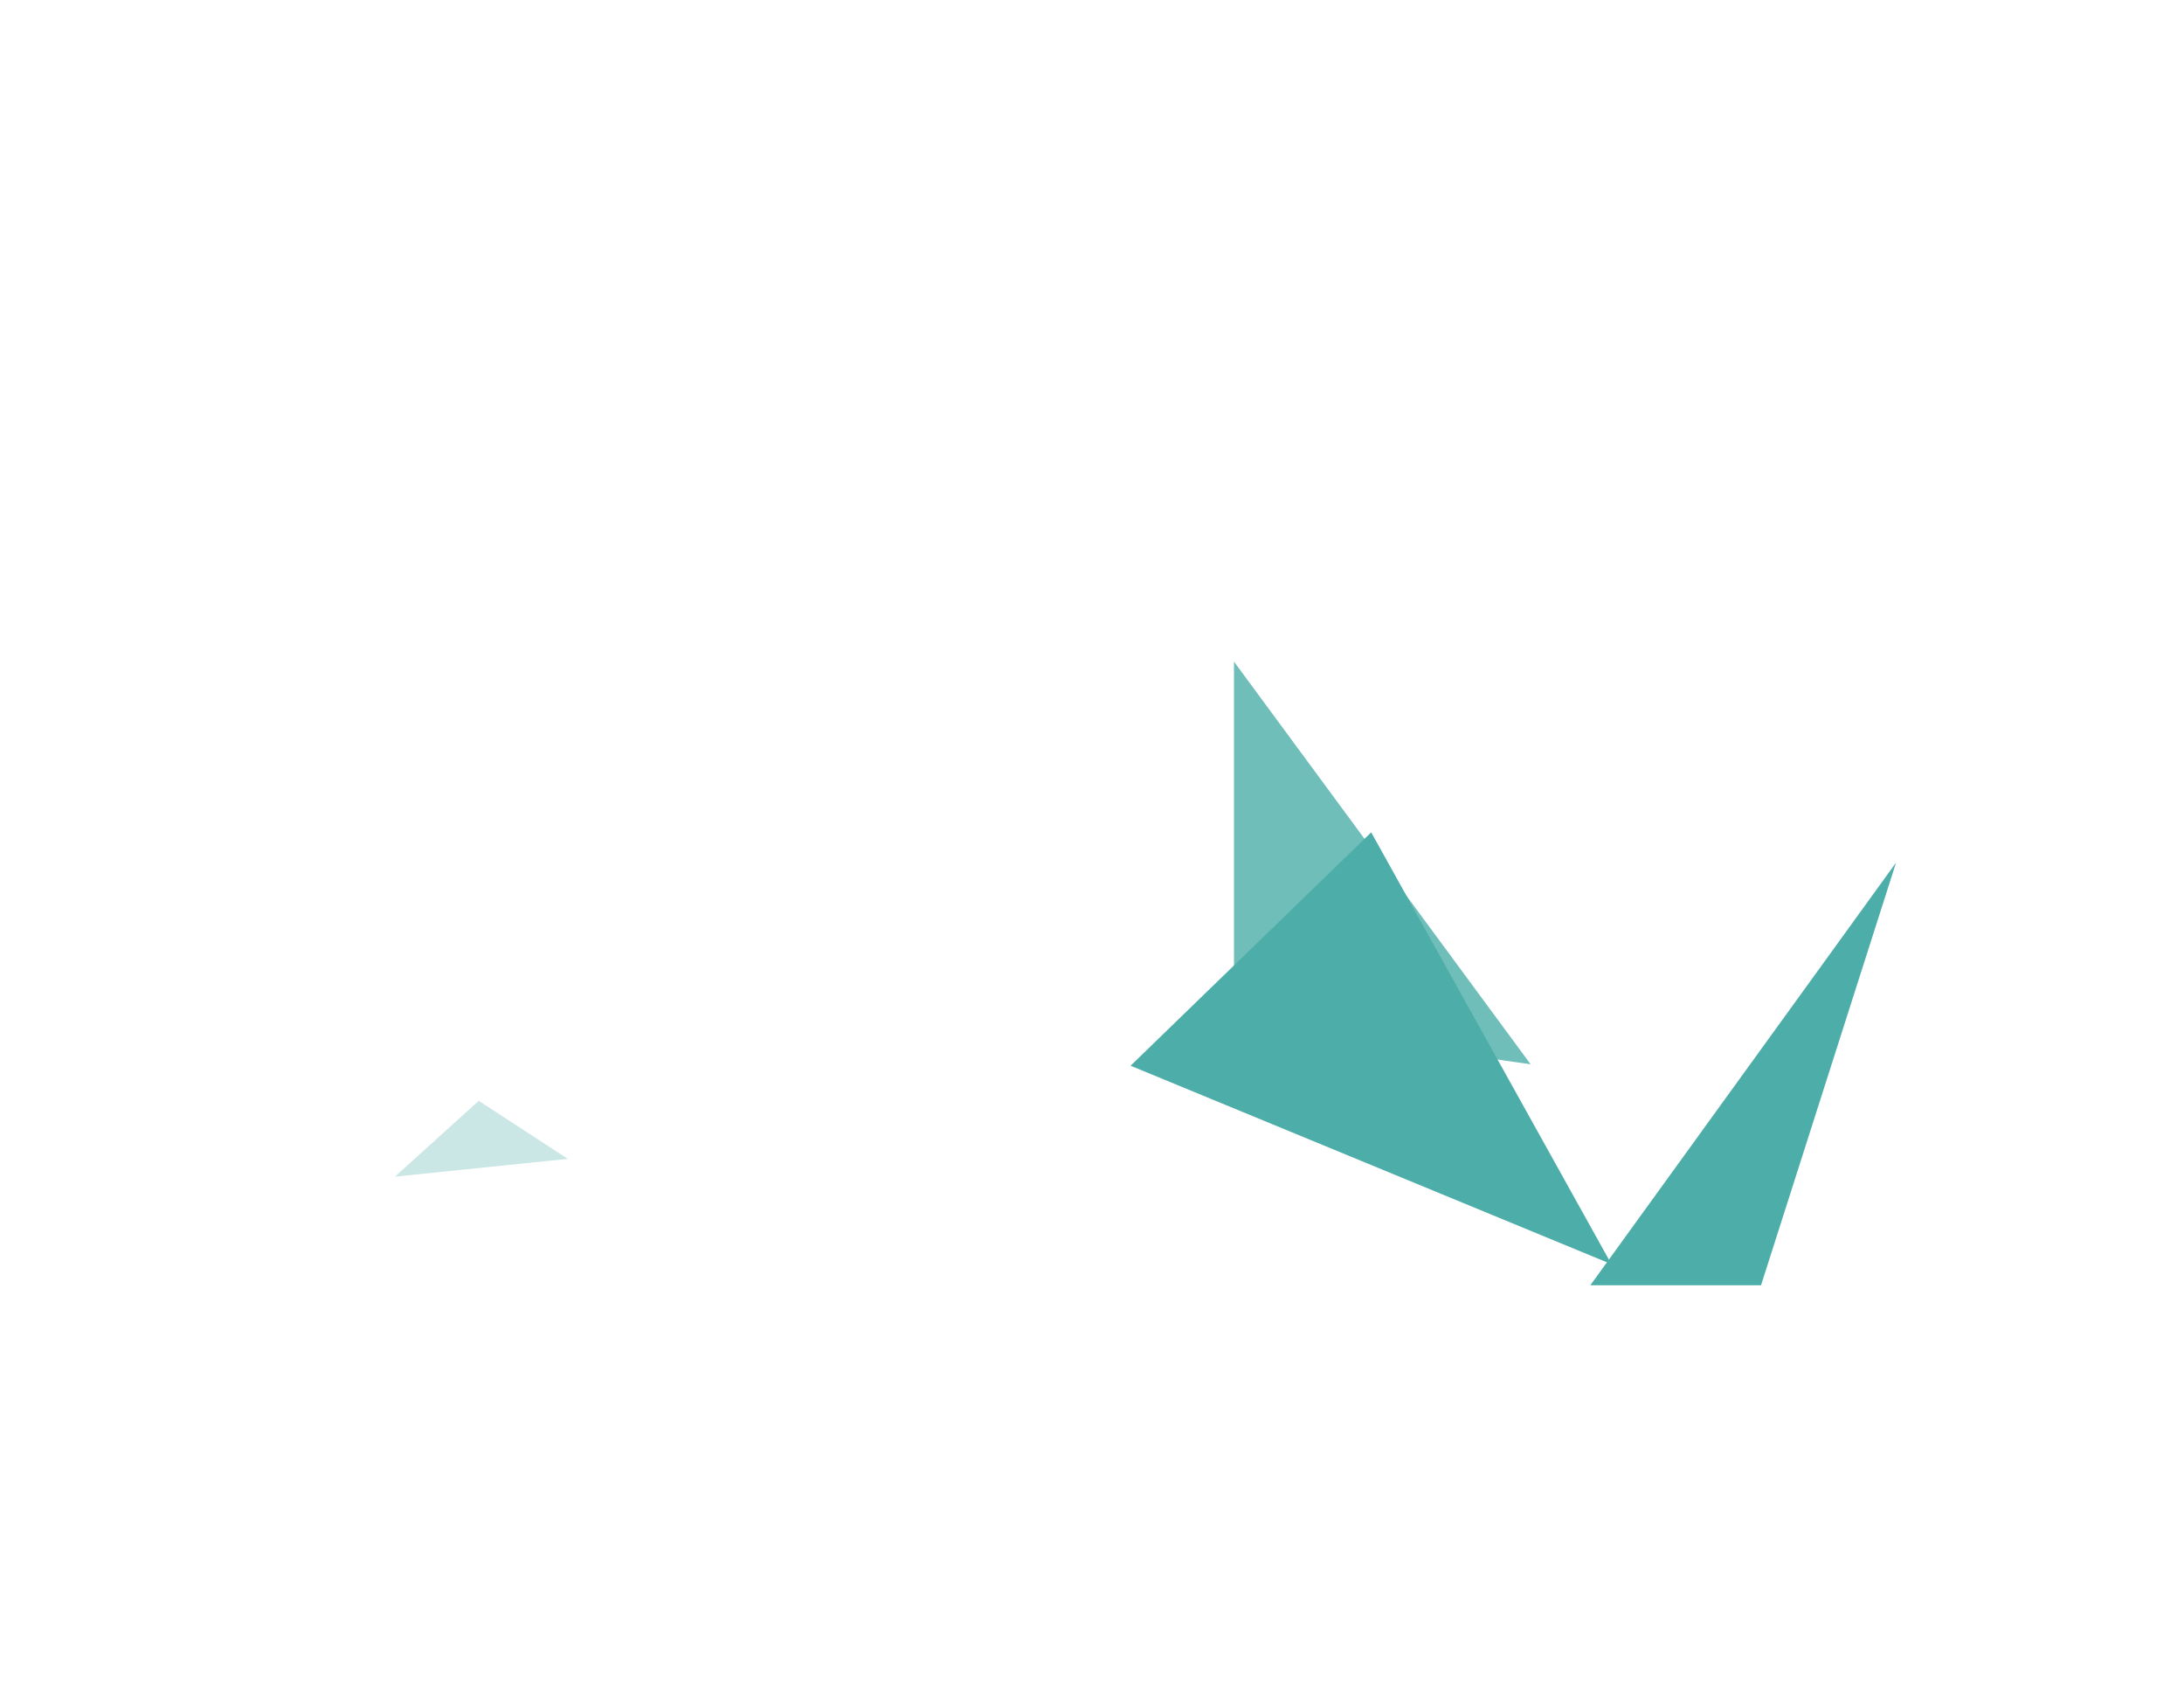 <svg version="1.1" id="el_d1ZW0rBjI" xmlns="http://www.w3.org/2000/svg" xmlns:xlink="http://www.w3.org/1999/xlink" x="0px" y="0px" viewBox="0 0 600 468" style="enable-background:new 0 0 671 468;" xml:space="preserve" height="468" width="600"><style>@-webkit-keyframes el_LxLqKF-ME3_wujNfoIPw_Animation{63.33%{-webkit-transform: translate(0px, 0px) translate(0px, 0px) translate(-190px, -120px);transform: translate(0px, 0px) translate(0px, 0px) translate(-190px, -120px);}0%{-webkit-transform: translate(0px, 0px) translate(0px, 0px) translate(-190px, -120px);transform: translate(0px, 0px) translate(0px, 0px) translate(-190px, -120px);}100%{-webkit-transform: translate(0px, 0px) translate(0px, 0px) translate(-190px, -120px);transform: translate(0px, 0px) translate(0px, 0px) translate(-190px, -120px);}}@keyframes el_LxLqKF-ME3_wujNfoIPw_Animation{63.33%{-webkit-transform: translate(0px, 0px) translate(0px, 0px) translate(-190px, -120px);transform: translate(0px, 0px) translate(0px, 0px) translate(-190px, -120px);}0%{-webkit-transform: translate(0px, 0px) translate(0px, 0px) translate(-190px, -120px);transform: translate(0px, 0px) translate(0px, 0px) translate(-190px, -120px);}100%{-webkit-transform: translate(0px, 0px) translate(0px, 0px) translate(-190px, -120px);transform: translate(0px, 0px) translate(0px, 0px) translate(-190px, -120px);}}@-webkit-keyframes el_LxLqKF-ME3_f_9ghEk4C_Animation{0%{-webkit-transform: translate(0px, 0px) scale(1, 1) translate(0px, 0px);transform: translate(0px, 0px) scale(1, 1) translate(0px, 0px);}63.33%{-webkit-transform: translate(0px, 0px) scale(1.2, 1.2) translate(0px, 0px);transform: translate(0px, 0px) scale(1.2, 1.2) translate(0px, 0px);}100%{-webkit-transform: translate(0px, 0px) scale(1.2, 1.2) translate(0px, 0px);transform: translate(0px, 0px) scale(1.2, 1.2) translate(0px, 0px);}}@keyframes el_LxLqKF-ME3_f_9ghEk4C_Animation{0%{-webkit-transform: translate(0px, 0px) scale(1, 1) translate(0px, 0px);transform: translate(0px, 0px) scale(1, 1) translate(0px, 0px);}63.33%{-webkit-transform: translate(0px, 0px) scale(1.2, 1.2) translate(0px, 0px);transform: translate(0px, 0px) scale(1.2, 1.2) translate(0px, 0px);}100%{-webkit-transform: translate(0px, 0px) scale(1.2, 1.2) translate(0px, 0px);transform: translate(0px, 0px) scale(1.2, 1.2) translate(0px, 0px);}}@-webkit-keyframes el_38bbQkDt1d_AOuW9MGv4_Animation{0%{-webkit-transform: translate(0px, 0px) translate(0px, 0px) translate(0px, 0px);transform: translate(0px, 0px) translate(0px, 0px) translate(0px, 0px);}63.33%{-webkit-transform: translate(0px, 0px) translate(0px, 0px) translate(0px, 100px);transform: translate(0px, 0px) translate(0px, 0px) translate(0px, 100px);}100%{-webkit-transform: translate(0px, 0px) translate(0px, 0px) translate(0px, 100px);transform: translate(0px, 0px) translate(0px, 0px) translate(0px, 100px);}}@keyframes el_38bbQkDt1d_AOuW9MGv4_Animation{0%{-webkit-transform: translate(0px, 0px) translate(0px, 0px) translate(0px, 0px);transform: translate(0px, 0px) translate(0px, 0px) translate(0px, 0px);}63.33%{-webkit-transform: translate(0px, 0px) translate(0px, 0px) translate(0px, 100px);transform: translate(0px, 0px) translate(0px, 0px) translate(0px, 100px);}100%{-webkit-transform: translate(0px, 0px) translate(0px, 0px) translate(0px, 100px);transform: translate(0px, 0px) translate(0px, 0px) translate(0px, 100px);}}@-webkit-keyframes el_nZVNpIK5d7_Animation{0%{opacity: 0.8;}63.33%{opacity: 0.3;}100%{opacity: 0.3;}}@keyframes el_nZVNpIK5d7_Animation{0%{opacity: 0.8;}63.33%{opacity: 0.3;}100%{opacity: 0.3;}}@-webkit-keyframes el_nZVNpIK5d7_sfhKSCdaO_Animation{0%{-webkit-transform: translate(0px, 0px) translate(0px, 0px) translate(0px, 0px);transform: translate(0px, 0px) translate(0px, 0px) translate(0px, 0px);}63.33%{-webkit-transform: translate(0px, 0px) translate(0px, 0px) translate(0px, 150px);transform: translate(0px, 0px) translate(0px, 0px) translate(0px, 150px);}100%{-webkit-transform: translate(0px, 0px) translate(0px, 0px) translate(0px, 150px);transform: translate(0px, 0px) translate(0px, 0px) translate(0px, 150px);}}@keyframes el_nZVNpIK5d7_sfhKSCdaO_Animation{0%{-webkit-transform: translate(0px, 0px) translate(0px, 0px) translate(0px, 0px);transform: translate(0px, 0px) translate(0px, 0px) translate(0px, 0px);}63.33%{-webkit-transform: translate(0px, 0px) translate(0px, 0px) translate(0px, 150px);transform: translate(0px, 0px) translate(0px, 0px) translate(0px, 150px);}100%{-webkit-transform: translate(0px, 0px) translate(0px, 0px) translate(0px, 150px);transform: translate(0px, 0px) translate(0px, 0px) translate(0px, 150px);}}@-webkit-keyframes el_CWv5av55C0_ezpezO5Yy_Animation{63.33%{-webkit-transform: translate(0px, 0px) translate(0px, 0px) translate(270px, 270px);transform: translate(0px, 0px) translate(0px, 0px) translate(270px, 270px);}0%{-webkit-transform: translate(0px, 0px) translate(0px, 0px) translate(270px, 270px);transform: translate(0px, 0px) translate(0px, 0px) translate(270px, 270px);}100%{-webkit-transform: translate(0px, 0px) translate(0px, 0px) translate(270px, 270px);transform: translate(0px, 0px) translate(0px, 0px) translate(270px, 270px);}}@keyframes el_CWv5av55C0_ezpezO5Yy_Animation{63.33%{-webkit-transform: translate(0px, 0px) translate(0px, 0px) translate(270px, 270px);transform: translate(0px, 0px) translate(0px, 0px) translate(270px, 270px);}0%{-webkit-transform: translate(0px, 0px) translate(0px, 0px) translate(270px, 270px);transform: translate(0px, 0px) translate(0px, 0px) translate(270px, 270px);}100%{-webkit-transform: translate(0px, 0px) translate(0px, 0px) translate(270px, 270px);transform: translate(0px, 0px) translate(0px, 0px) translate(270px, 270px);}}@-webkit-keyframes el_CWv5av55C0_hJk7KT_b3_Animation{0%{-webkit-transform: translate(0px, 0px) scale(1, 1) translate(0px, 0px);transform: translate(0px, 0px) scale(1, 1) translate(0px, 0px);}63.33%{-webkit-transform: translate(0px, 0px) scale(0.2, 0.2) translate(0px, 0px);transform: translate(0px, 0px) scale(0.2, 0.2) translate(0px, 0px);}100%{-webkit-transform: translate(0px, 0px) scale(0.2, 0.2) translate(0px, 0px);transform: translate(0px, 0px) scale(0.2, 0.2) translate(0px, 0px);}}@keyframes el_CWv5av55C0_hJk7KT_b3_Animation{0%{-webkit-transform: translate(0px, 0px) scale(1, 1) translate(0px, 0px);transform: translate(0px, 0px) scale(1, 1) translate(0px, 0px);}63.33%{-webkit-transform: translate(0px, 0px) scale(0.2, 0.2) translate(0px, 0px);transform: translate(0px, 0px) scale(0.2, 0.2) translate(0px, 0px);}100%{-webkit-transform: translate(0px, 0px) scale(0.2, 0.2) translate(0px, 0px);transform: translate(0px, 0px) scale(0.2, 0.2) translate(0px, 0px);}}@-webkit-keyframes el_CWv5av55C0_Animation{0%{opacity: 0.3;}63.33%{opacity: 0.6;}100%{opacity: 0.6;}}@keyframes el_CWv5av55C0_Animation{0%{opacity: 0.3;}63.33%{opacity: 0.6;}100%{opacity: 0.6;}}@-webkit-keyframes el_x3Sb1H90y2_Animation{0%{opacity: 0.3;}63.33%{opacity: 1;}100%{opacity: 1;}}@keyframes el_x3Sb1H90y2_Animation{0%{opacity: 0.3;}63.33%{opacity: 1;}100%{opacity: 1;}}@-webkit-keyframes el_x3Sb1H90y2_yU-nowGer_Animation{0%{-webkit-transform: translate(152.25px, 312.75px) scale(0.2, 0.2) translate(-152.25px, -312.75px);transform: translate(152.25px, 312.75px) scale(0.2, 0.2) translate(-152.25px, -312.75px);}50%{-webkit-transform: translate(152.25px, 312.75px) scale(1, 1) translate(-152.25px, -312.75px);transform: translate(152.25px, 312.75px) scale(1, 1) translate(-152.25px, -312.75px);}100%{-webkit-transform: translate(152.25px, 312.75px) scale(1, 1) translate(-152.25px, -312.75px);transform: translate(152.25px, 312.75px) scale(1, 1) translate(-152.25px, -312.75px);}}@keyframes el_x3Sb1H90y2_yU-nowGer_Animation{0%{-webkit-transform: translate(152.25px, 312.75px) scale(0.2, 0.2) translate(-152.25px, -312.75px);transform: translate(152.25px, 312.75px) scale(0.2, 0.2) translate(-152.25px, -312.75px);}50%{-webkit-transform: translate(152.25px, 312.75px) scale(1, 1) translate(-152.25px, -312.75px);transform: translate(152.25px, 312.75px) scale(1, 1) translate(-152.25px, -312.75px);}100%{-webkit-transform: translate(152.25px, 312.75px) scale(1, 1) translate(-152.25px, -312.75px);transform: translate(152.25px, 312.75px) scale(1, 1) translate(-152.25px, -312.75px);}}@-webkit-keyframes el_x3Sb1H90y2_hVkZT_Lc4_Animation{0%{-webkit-transform: translate(152.25px, 312.75px) translate(-152.25px, -312.75px) translate(-20px, 0px);transform: translate(152.25px, 312.75px) translate(-152.25px, -312.75px) translate(-20px, 0px);}50%{-webkit-transform: translate(152.25px, 312.75px) translate(-152.25px, -312.75px) translate(-20px, 50px);transform: translate(152.25px, 312.75px) translate(-152.25px, -312.75px) translate(-20px, 50px);}100%{-webkit-transform: translate(152.25px, 312.75px) translate(-152.25px, -312.75px) translate(-20px, 50px);transform: translate(152.25px, 312.75px) translate(-152.25px, -312.75px) translate(-20px, 50px);}}@keyframes el_x3Sb1H90y2_hVkZT_Lc4_Animation{0%{-webkit-transform: translate(152.25px, 312.75px) translate(-152.25px, -312.75px) translate(-20px, 0px);transform: translate(152.25px, 312.75px) translate(-152.25px, -312.75px) translate(-20px, 0px);}50%{-webkit-transform: translate(152.25px, 312.75px) translate(-152.25px, -312.75px) translate(-20px, 50px);transform: translate(152.25px, 312.75px) translate(-152.25px, -312.75px) translate(-20px, 50px);}100%{-webkit-transform: translate(152.25px, 312.75px) translate(-152.25px, -312.75px) translate(-20px, 50px);transform: translate(152.25px, 312.75px) translate(-152.25px, -312.75px) translate(-20px, 50px);}}#el_d1ZW0rBjI *{-webkit-animation-duration: 3s;animation-duration: 3s;-webkit-animation-iteration-count: infinite;animation-iteration-count: infinite;-webkit-animation-timing-function: cubic-bezier(0, 0, 1, 1);animation-timing-function: cubic-bezier(0, 0, 1, 1);}#el_CWv5av55C0{opacity: 0.3;fill: #4DAEA9;-webkit-animation-name: el_CWv5av55C0_Animation;animation-name: el_CWv5av55C0_Animation;}#el_9POA8vMrd0{opacity: 0.8;fill: #4DAEA9;}#el_7Si-JAj9s1{opacity: 0.8;fill: #4DAEA9;}#el_HL1r-grWS7{fill: #4DAEA9;}#el_nZVNpIK5d7{opacity: 0.8;fill: #4DAEA9;-webkit-animation-name: el_nZVNpIK5d7_Animation;animation-name: el_nZVNpIK5d7_Animation;}#el_x3Sb1H90y2{fill: #4DAEA9;-webkit-animation-name: el_x3Sb1H90y2_Animation;animation-name: el_x3Sb1H90y2_Animation;opacity: 0.3;}#el_LxLqKF-ME3{fill: #4DAEA9;}#el_ZGXXLXTDDs{opacity: 0.7;fill: #4DAEA9;}#el_38bbQkDt1d{fill: #4DAEA9;}#el_x3Sb1H90y2_hVkZT_Lc4{-webkit-animation-name: el_x3Sb1H90y2_hVkZT_Lc4_Animation;animation-name: el_x3Sb1H90y2_hVkZT_Lc4_Animation;-webkit-transform: translate(152.25px, 312.75px) translate(-152.25px, -312.75px) translate(-20px, 0px);transform: translate(152.25px, 312.75px) translate(-152.25px, -312.75px) translate(-20px, 0px);}#el_x3Sb1H90y2_yU-nowGer{-webkit-animation-name: el_x3Sb1H90y2_yU-nowGer_Animation;animation-name: el_x3Sb1H90y2_yU-nowGer_Animation;-webkit-transform: translate(152.25px, 312.75px) scale(0.2, 0.2) translate(-152.25px, -312.75px);transform: translate(152.25px, 312.75px) scale(0.2, 0.2) translate(-152.25px, -312.75px);}#el_CWv5av55C0_t58qT_j48{-webkit-transform: translate(0px, 0px) rotate(18360deg) translate(0px, 0px);transform: translate(0px, 0px) rotate(18360deg) translate(0px, 0px);opacity: 0.7;}#el_CWv5av55C0_hJk7KT_b3{-webkit-animation-name: el_CWv5av55C0_hJk7KT_b3_Animation;animation-name: el_CWv5av55C0_hJk7KT_b3_Animation;-webkit-transform: translate(0px, 0px) scale(1, 1) translate(0px, 0px);transform: translate(0px, 0px) scale(1, 1) translate(0px, 0px);}#el_CWv5av55C0_ezpezO5Yy{-webkit-animation-name: el_CWv5av55C0_ezpezO5Yy_Animation;animation-name: el_CWv5av55C0_ezpezO5Yy_Animation;-webkit-transform: translate(0px, 0px) translate(0px, 0px) translate(270px, 270px);transform: translate(0px, 0px) translate(0px, 0px) translate(270px, 270px);}#el_nZVNpIK5d7_sfhKSCdaO{-webkit-animation-name: el_nZVNpIK5d7_sfhKSCdaO_Animation;animation-name: el_nZVNpIK5d7_sfhKSCdaO_Animation;-webkit-transform: translate(0px, 0px) translate(0px, 0px) translate(0px, 0px);transform: translate(0px, 0px) translate(0px, 0px) translate(0px, 0px);}#el_38bbQkDt1d_AOuW9MGv4{-webkit-animation-name: el_38bbQkDt1d_AOuW9MGv4_Animation;animation-name: el_38bbQkDt1d_AOuW9MGv4_Animation;-webkit-transform: translate(0px, 0px) translate(0px, 0px) translate(0px, 0px);transform: translate(0px, 0px) translate(0px, 0px) translate(0px, 0px);}#el_LxLqKF-ME3_f_9ghEk4C{-webkit-animation-name: el_LxLqKF-ME3_f_9ghEk4C_Animation;animation-name: el_LxLqKF-ME3_f_9ghEk4C_Animation;-webkit-transform: translate(0px, 0px) scale(1, 1) translate(0px, 0px);transform: translate(0px, 0px) scale(1, 1) translate(0px, 0px);}#el_LxLqKF-ME3_wujNfoIPw{-webkit-animation-name: el_LxLqKF-ME3_wujNfoIPw_Animation;animation-name: el_LxLqKF-ME3_wujNfoIPw_Animation;-webkit-transform: translate(0px, 0px) translate(0px, 0px) translate(-190px, -120px);transform: translate(0px, 0px) translate(0px, 0px) translate(-190px, -120px);}</style>

<g id="el_CWv5av55C0_ezpezO5Yy" data-animator-group="true" data-animator-type="0"><g id="el_CWv5av55C0_hJk7KT_b3" data-animator-group="true" data-animator-type="2"><polygon id="el_CWv5av55C0" points="379.4,444.3 233.6,398.4 290.2,349 "/></g></g>
<polygon id="el_9POA8vMrd0" points="1110.6,147.8 1144,19.4 953.5,102.6 "/>
<polygon id="el_7Si-JAj9s1" points="932.6,312.3 890.6,423.1 1048.7,326.7 "/>
<polygon id="el_HL1r-grWS7" points="1241.9,147.8 1194.9,288.7 1110.9,256.5 "/>
<g id="el_nZVNpIK5d7_sfhKSCdaO" data-animator-group="true" data-animator-type="0"><polygon id="el_nZVNpIK5d7" points="339,280.7 420.5,292.3 339,181.7 "/></g>
<g id="el_x3Sb1H90y2_hVkZT_Lc4" data-animator-group="true" data-animator-type="0"><g id="el_x3Sb1H90y2_yU-nowGer" data-animator-group="true" data-animator-type="2"><polygon id="el_x3Sb1H90y2" points="148.6,260.7 271,340.4 33.5,364.8 "/></g></g>
<g id="el_LxLqKF-ME3_wujNfoIPw" data-animator-group="true" data-animator-type="0"><g id="el_LxLqKF-ME3_f_9ghEk4C" data-animator-group="true" data-animator-type="2"><polygon id="el_LxLqKF-ME3" points="500.6,412.7 566.7,348.6 632.7,467.2 "/></g></g>
<polygon id="el_ZGXXLXTDDs" points="1032.6,263.8 907.1,276.1 874.4,211.9 "/>
<g id="el_38bbQkDt1d_AOuW9MGv4" data-animator-group="true" data-animator-type="0"><polygon id="el_38bbQkDt1d" points="436.9,353 483.8,353 520.9,236.9 "/></g>
<g id="el_T-e69YUN6S">
</g>
<g id="el__YpEpwfrpR">
</g>
<g id="el_0C4wlkshjE">
</g>
<g id="el_PFu2PZVngy">
</g>
<g id="el_Z9VsZO9Zl0">
</g>
<g id="el_5tgeLnavRC">
</g>
<g id="el_CASkVvHGJX6">
</g>
<g id="el_3SmxymUnzyq">
</g>
<g id="el_77NV9cFqMTd">
</g>
<g id="el_Mm5xm8QonnX">
</g>
<g id="el_Es-qwUJ2r9g">
</g>
</svg>